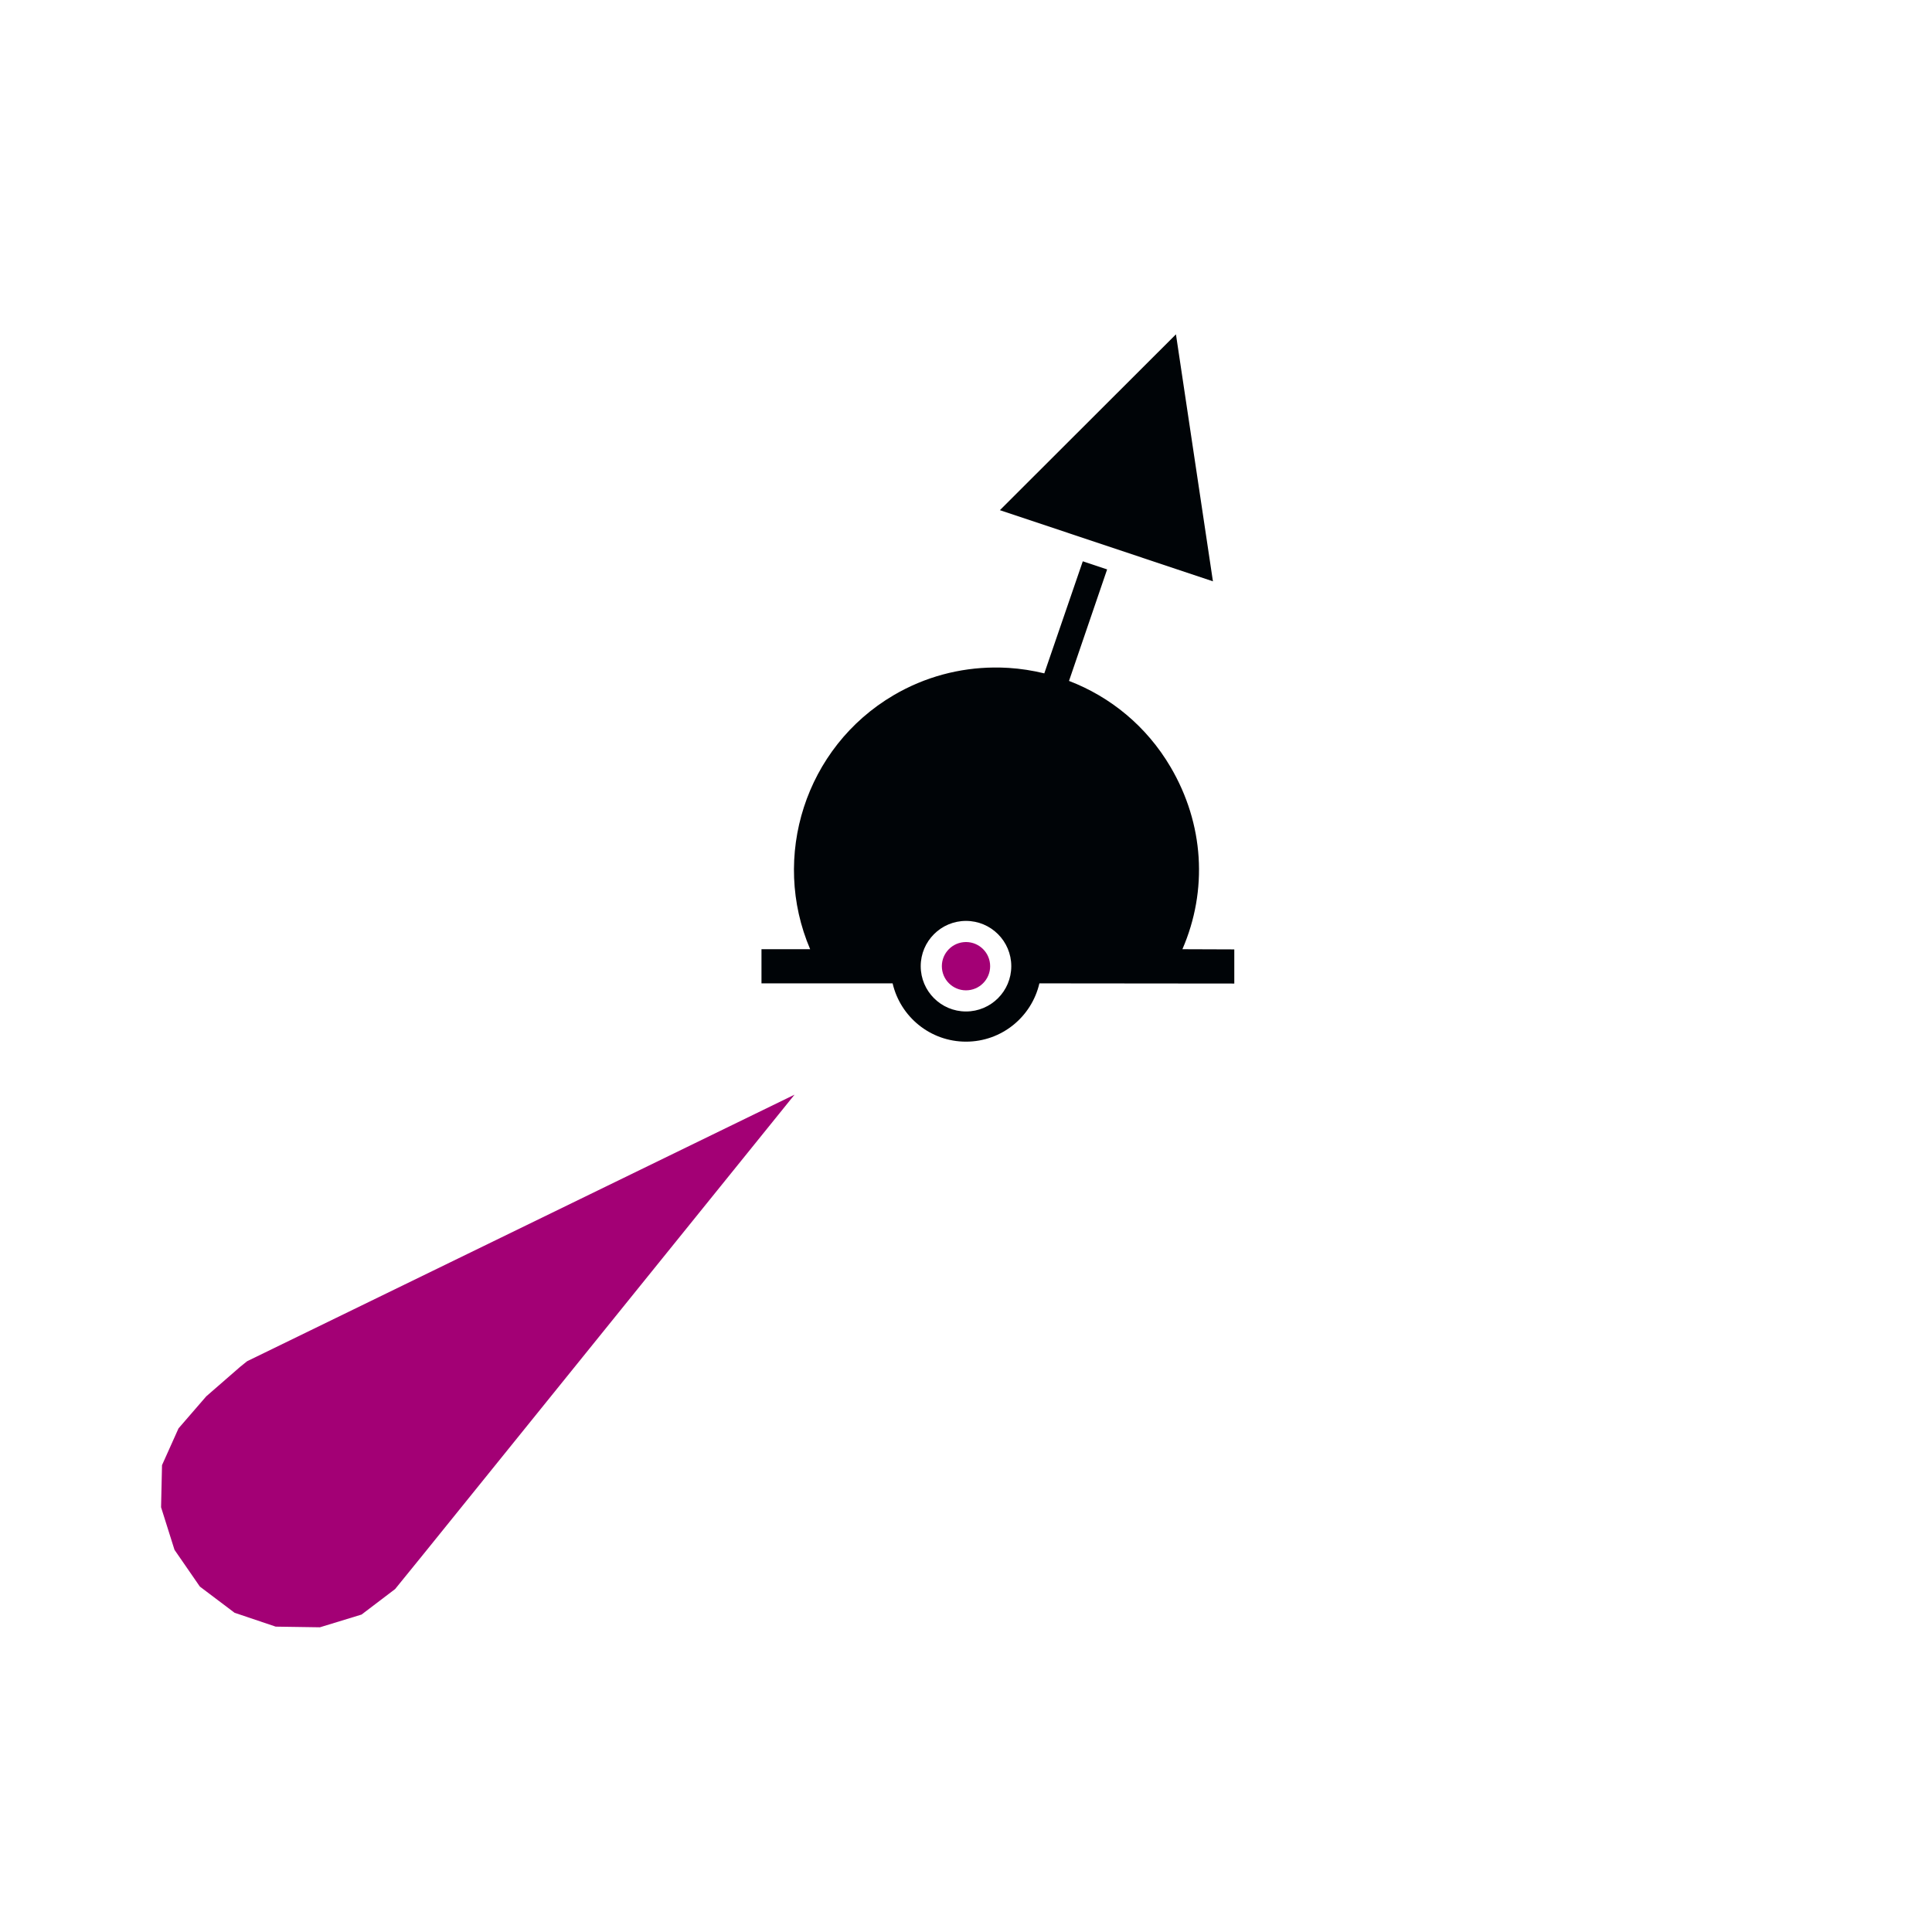 <?xml version="1.0" encoding="UTF-8"?>
<!DOCTYPE svg PUBLIC "-//W3C//DTD SVG 1.0//EN" "http://www.w3.org/TR/2001/REC-SVG-20010904/DTD/svg10.dtd">
<svg xmlns:svg="http://www.w3.org/2000/svg" xmlns="http://www.w3.org/2000/svg" version="1.0" width="320" height="320" id="svg2">
  <defs id="defs4"/>
  <svg:path d="M 131.601,181.312 L 69.973,257.62 L 65.443,263.198 L 59.885,267.422 L 52.986,269.531 L 45.664,269.422 L 38.852,267.125 L 33.104,262.788 L 28.903,256.701 L 26.678,249.649 L 26.835,242.674 L 29.568,236.585 L 34.163,231.276 L 39.756,226.408 L 40.93,225.462 L 131.601,181.312 z M 159.602,156.051 C 161.799,155.831 163.761,157.436 163.98,159.633 C 164.2,161.83 162.595,163.792 160.398,164.011 C 158.201,164.231 156.239,162.626 156.02,160.429 C 155.8,158.232 157.405,156.271 159.602,156.051 z" id="path28209" style="fill:#a30075;fill-opacity:1;fill-rule:evenodd;stroke:none"/>
<path d="M 219.344,132.969 L 212.969,151.531 C 211.036,151.06 209.056,150.751 207.062,150.625 C 206.257,150.574 205.435,150.555 204.625,150.562 C 198.953,150.611 193.219,152.086 188,155.156 C 173.339,163.781 167.658,181.968 174.188,197.219 L 166.125,197.219 L 166.125,202.875 L 187.844,202.875 C 189.131,208.408 194.077,212.531 200,212.531 C 205.925,212.531 210.871,208.411 212.156,202.875 L 244.438,202.906 L 244.438,197.25 L 235.844,197.219 C 240.083,187.447 239.42,176.457 233.875,167.031 C 229.891,160.258 223.889,155.396 217.062,152.781 L 223.375,134.312 L 219.344,132.969 z M 200,192.531 C 204.14,192.531 207.5,195.891 207.5,200.031 C 207.5,204.171 204.14,207.531 200,207.531 C 195.86,207.531 192.5,204.171 192.5,200.031 C 192.5,195.891 195.86,192.531 200,192.531 z M 205.613,124.5 L 234.775,95.375 L 240.9,136.287 L 205.613,124.5 z" id="path4582" style="fill:#000407;fill-opacity:1;fill-rule:evenodd;stroke:none" transform="translate(-40,-40)"/>
</svg>
